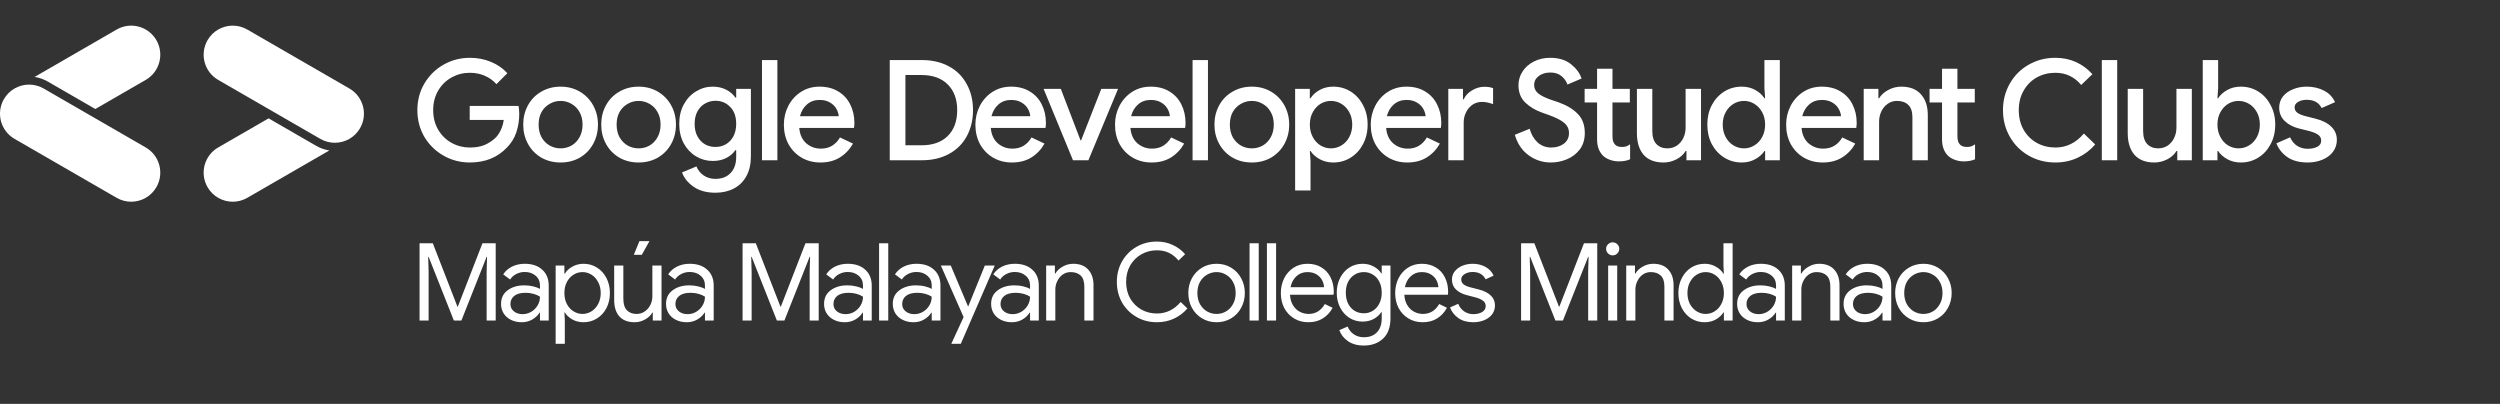 <svg width="390" height="63" viewBox="0 0 390 63" fill="none" xmlns="http://www.w3.org/2000/svg">
<rect x="0" y="0" width="390" height="63" fill="#333333" stroke="none"/>
<path d="M73.296 25.349C71.811 25.349 70.443 24.993 69.192 24.28C67.94 23.566 66.943 22.591 66.201 21.354C65.473 20.102 65.109 18.712 65.109 17.184C65.109 15.656 65.473 14.273 66.201 13.036C66.943 11.785 67.94 10.802 69.192 10.089C70.443 9.376 71.811 9.019 73.296 9.019C74.475 9.019 75.574 9.23 76.592 9.652C77.611 10.075 78.463 10.664 79.147 11.421L77.444 13.124C76.934 12.556 76.323 12.119 75.61 11.814C74.911 11.508 74.133 11.355 73.274 11.355C72.27 11.355 71.331 11.595 70.458 12.076C69.585 12.556 68.886 13.24 68.362 14.128C67.838 15.016 67.576 16.035 67.576 17.184C67.576 18.334 67.838 19.353 68.362 20.241C68.886 21.128 69.585 21.813 70.458 22.293C71.331 22.773 72.277 23.013 73.296 23.013C74.227 23.013 75.006 22.875 75.632 22.599C76.258 22.322 76.818 21.951 77.313 21.485C77.633 21.165 77.902 20.765 78.121 20.284C78.353 19.804 78.506 19.28 78.579 18.712H73.274V16.529H80.893C80.966 16.937 81.002 17.359 81.002 17.796C81.002 18.785 80.85 19.739 80.544 20.655C80.238 21.558 79.751 22.344 79.081 23.013C77.611 24.571 75.683 25.349 73.296 25.349ZM87.452 25.349C86.331 25.349 85.327 25.095 84.439 24.585C83.551 24.061 82.86 23.348 82.365 22.446C81.87 21.543 81.623 20.539 81.623 19.433C81.623 18.327 81.87 17.323 82.365 16.42C82.86 15.518 83.551 14.812 84.439 14.303C85.327 13.779 86.331 13.517 87.452 13.517C88.572 13.517 89.576 13.779 90.464 14.303C91.352 14.826 92.043 15.54 92.538 16.442C93.033 17.344 93.281 18.341 93.281 19.433C93.281 20.539 93.033 21.543 92.538 22.446C92.043 23.348 91.352 24.061 90.464 24.585C89.576 25.095 88.572 25.349 87.452 25.349ZM87.452 23.144C88.063 23.144 88.63 22.999 89.154 22.708C89.678 22.402 90.093 21.973 90.399 21.42C90.719 20.852 90.879 20.19 90.879 19.433C90.879 18.676 90.719 18.021 90.399 17.468C90.093 16.915 89.678 16.493 89.154 16.202C88.63 15.896 88.063 15.743 87.452 15.743C86.84 15.743 86.273 15.896 85.749 16.202C85.225 16.493 84.803 16.915 84.483 17.468C84.177 18.021 84.024 18.676 84.024 19.433C84.024 20.19 84.177 20.852 84.483 21.42C84.803 21.973 85.225 22.402 85.749 22.708C86.273 22.999 86.84 23.144 87.452 23.144ZM99.621 25.349C98.5 25.349 97.496 25.095 96.608 24.585C95.72 24.061 95.029 23.348 94.534 22.446C94.039 21.543 93.792 20.539 93.792 19.433C93.792 18.327 94.039 17.323 94.534 16.42C95.029 15.518 95.72 14.812 96.608 14.303C97.496 13.779 98.5 13.517 99.621 13.517C100.742 13.517 101.746 13.779 102.634 14.303C103.522 14.826 104.213 15.54 104.708 16.442C105.203 17.344 105.45 18.341 105.45 19.433C105.45 20.539 105.203 21.543 104.708 22.446C104.213 23.348 103.522 24.061 102.634 24.585C101.746 25.095 100.742 25.349 99.621 25.349ZM99.621 23.144C100.232 23.144 100.8 22.999 101.324 22.708C101.848 22.402 102.263 21.973 102.568 21.42C102.888 20.852 103.049 20.19 103.049 19.433C103.049 18.676 102.888 18.021 102.568 17.468C102.263 16.915 101.848 16.493 101.324 16.202C100.8 15.896 100.232 15.743 99.621 15.743C99.01 15.743 98.442 15.896 97.918 16.202C97.394 16.493 96.972 16.915 96.652 17.468C96.346 18.021 96.193 18.676 96.193 19.433C96.193 20.19 96.346 20.852 96.652 21.42C96.972 21.973 97.394 22.402 97.918 22.708C98.442 22.999 99.01 23.144 99.621 23.144ZM111.594 30.065C110.226 30.065 109.091 29.752 108.188 29.126C107.3 28.5 106.704 27.758 106.398 26.899L108.647 25.961C108.88 26.543 109.251 27.009 109.76 27.358C110.284 27.722 110.895 27.904 111.594 27.904C112.613 27.904 113.406 27.598 113.974 26.987C114.556 26.39 114.847 25.546 114.847 24.454V23.428H114.716C114.352 23.952 113.864 24.367 113.253 24.672C112.656 24.964 111.965 25.109 111.179 25.109C110.248 25.109 109.382 24.869 108.581 24.389C107.781 23.908 107.14 23.232 106.66 22.358C106.194 21.471 105.961 20.459 105.961 19.324C105.961 18.189 106.194 17.184 106.66 16.311C107.14 15.423 107.781 14.739 108.581 14.259C109.382 13.764 110.248 13.517 111.179 13.517C111.951 13.517 112.642 13.669 113.253 13.975C113.864 14.281 114.352 14.695 114.716 15.219H114.847V13.866H117.139V24.389C117.139 25.597 116.906 26.623 116.441 27.467C115.975 28.326 115.32 28.973 114.476 29.41C113.646 29.847 112.686 30.065 111.594 30.065ZM111.616 22.926C112.198 22.926 112.736 22.788 113.231 22.511C113.726 22.22 114.119 21.805 114.41 21.267C114.701 20.714 114.847 20.066 114.847 19.324C114.847 18.189 114.534 17.308 113.908 16.682C113.297 16.042 112.533 15.722 111.616 15.722C111.019 15.722 110.473 15.867 109.978 16.158C109.484 16.435 109.091 16.842 108.799 17.381C108.508 17.919 108.363 18.567 108.363 19.324C108.363 20.081 108.508 20.728 108.799 21.267C109.091 21.805 109.484 22.22 109.978 22.511C110.473 22.788 111.019 22.926 111.616 22.926ZM118.87 9.369H121.271V25H118.87V9.369ZM127.982 25.349C126.89 25.349 125.908 25.095 125.035 24.585C124.176 24.076 123.499 23.377 123.004 22.489C122.524 21.587 122.284 20.576 122.284 19.455C122.284 18.392 122.517 17.41 122.983 16.508C123.463 15.591 124.125 14.863 124.969 14.324C125.813 13.786 126.774 13.517 127.851 13.517C128.972 13.517 129.94 13.764 130.755 14.259C131.584 14.754 132.21 15.431 132.632 16.289C133.069 17.148 133.287 18.116 133.287 19.193C133.287 19.397 133.265 19.651 133.222 19.957H124.685C124.773 20.99 125.137 21.791 125.777 22.358C126.432 22.911 127.189 23.188 128.047 23.188C128.731 23.188 129.321 23.035 129.816 22.73C130.325 22.409 130.733 21.98 131.038 21.441L133.069 22.402C132.545 23.319 131.861 24.039 131.017 24.563C130.172 25.087 129.161 25.349 127.982 25.349ZM130.842 18.123C130.813 17.73 130.689 17.344 130.471 16.966C130.252 16.573 129.918 16.245 129.466 15.983C129.03 15.722 128.491 15.591 127.851 15.591C127.08 15.591 126.425 15.823 125.886 16.289C125.362 16.74 124.998 17.352 124.795 18.123H130.842ZM138.801 9.369H143.8C145.416 9.369 146.827 9.696 148.035 10.351C149.243 11.006 150.168 11.93 150.808 13.124C151.463 14.303 151.79 15.656 151.79 17.184C151.79 18.712 151.463 20.073 150.808 21.267C150.168 22.446 149.243 23.363 148.035 24.018C146.827 24.672 145.416 25 143.8 25H138.801V9.369ZM143.756 22.664C145.503 22.664 146.864 22.184 147.839 21.223C148.829 20.248 149.323 18.902 149.323 17.184C149.323 15.481 148.829 14.142 147.839 13.167C146.864 12.192 145.503 11.705 143.756 11.705H141.246V22.664H143.756ZM157.86 25.349C156.768 25.349 155.786 25.095 154.912 24.585C154.054 24.076 153.377 23.377 152.882 22.489C152.402 21.587 152.162 20.576 152.162 19.455C152.162 18.392 152.395 17.41 152.86 16.508C153.341 15.591 154.003 14.863 154.847 14.324C155.691 13.786 156.652 13.517 157.729 13.517C158.849 13.517 159.817 13.764 160.632 14.259C161.462 14.754 162.088 15.431 162.51 16.289C162.946 17.148 163.165 18.116 163.165 19.193C163.165 19.397 163.143 19.651 163.099 19.957H154.563C154.65 20.99 155.014 21.791 155.655 22.358C156.31 22.911 157.066 23.188 157.925 23.188C158.609 23.188 159.199 23.035 159.694 22.73C160.203 22.409 160.61 21.98 160.916 21.441L162.946 22.402C162.422 23.319 161.738 24.039 160.894 24.563C160.05 25.087 159.039 25.349 157.86 25.349ZM160.72 18.123C160.691 17.73 160.567 17.344 160.348 16.966C160.13 16.573 159.795 16.245 159.344 15.983C158.908 15.722 158.369 15.591 157.729 15.591C156.957 15.591 156.302 15.823 155.764 16.289C155.24 16.74 154.876 17.352 154.672 18.123H160.72ZM162.802 13.866H165.488L168.566 21.9H168.653L171.797 13.866H174.417L169.789 25H167.387L162.802 13.866ZM179.64 25.349C178.549 25.349 177.566 25.095 176.693 24.585C175.834 24.076 175.157 23.377 174.663 22.489C174.182 21.587 173.942 20.576 173.942 19.455C173.942 18.392 174.175 17.41 174.641 16.508C175.121 15.591 175.783 14.863 176.627 14.324C177.472 13.786 178.432 13.517 179.509 13.517C180.63 13.517 181.598 13.764 182.413 14.259C183.242 14.754 183.868 15.431 184.29 16.289C184.727 17.148 184.945 18.116 184.945 19.193C184.945 19.397 184.923 19.651 184.88 19.957H176.344C176.431 20.99 176.795 21.791 177.435 22.358C178.09 22.911 178.847 23.188 179.706 23.188C180.39 23.188 180.979 23.035 181.474 22.73C181.983 22.409 182.391 21.98 182.697 21.441L184.727 22.402C184.203 23.319 183.519 24.039 182.675 24.563C181.831 25.087 180.819 25.349 179.64 25.349ZM182.5 18.123C182.471 17.73 182.347 17.344 182.129 16.966C181.911 16.573 181.576 16.245 181.125 15.983C180.688 15.722 180.15 15.591 179.509 15.591C178.738 15.591 178.083 15.823 177.544 16.289C177.02 16.74 176.656 17.352 176.453 18.123H182.5ZM186.041 9.369H188.442V25H186.041V9.369ZM195.283 25.349C194.163 25.349 193.159 25.095 192.271 24.585C191.383 24.061 190.692 23.348 190.197 22.446C189.702 21.543 189.454 20.539 189.454 19.433C189.454 18.327 189.702 17.323 190.197 16.42C190.692 15.518 191.383 14.812 192.271 14.303C193.159 13.779 194.163 13.517 195.283 13.517C196.404 13.517 197.408 13.779 198.296 14.303C199.184 14.826 199.875 15.54 200.37 16.442C200.865 17.344 201.113 18.341 201.113 19.433C201.113 20.539 200.865 21.543 200.37 22.446C199.875 23.348 199.184 24.061 198.296 24.585C197.408 25.095 196.404 25.349 195.283 25.349ZM195.283 23.144C195.895 23.144 196.462 22.999 196.986 22.708C197.51 22.402 197.925 21.973 198.231 21.42C198.551 20.852 198.711 20.19 198.711 19.433C198.711 18.676 198.551 18.021 198.231 17.468C197.925 16.915 197.51 16.493 196.986 16.202C196.462 15.896 195.895 15.743 195.283 15.743C194.672 15.743 194.105 15.896 193.581 16.202C193.057 16.493 192.635 16.915 192.314 17.468C192.009 18.021 191.856 18.676 191.856 19.433C191.856 20.19 192.009 20.852 192.314 21.42C192.635 21.973 193.057 22.402 193.581 22.708C194.105 22.999 194.672 23.144 195.283 23.144ZM202.041 13.866H204.334V15.329H204.443C204.763 14.819 205.236 14.39 205.862 14.04C206.488 13.691 207.193 13.517 207.979 13.517C208.984 13.517 209.893 13.771 210.708 14.281C211.523 14.79 212.164 15.496 212.63 16.398C213.11 17.286 213.35 18.298 213.35 19.433C213.35 20.568 213.11 21.587 212.63 22.489C212.164 23.377 211.523 24.076 210.708 24.585C209.893 25.095 208.984 25.349 207.979 25.349C207.193 25.349 206.488 25.175 205.862 24.825C205.236 24.476 204.763 24.054 204.443 23.559H204.334L204.443 25.109V29.716H202.041V13.866ZM207.63 23.144C208.212 23.144 208.758 22.991 209.267 22.686C209.777 22.38 210.184 21.944 210.49 21.376C210.796 20.808 210.948 20.161 210.948 19.433C210.948 18.705 210.796 18.065 210.49 17.512C210.184 16.944 209.777 16.508 209.267 16.202C208.758 15.896 208.212 15.743 207.63 15.743C207.048 15.743 206.502 15.896 205.993 16.202C205.498 16.508 205.098 16.944 204.792 17.512C204.486 18.065 204.334 18.705 204.334 19.433C204.334 20.161 204.486 20.808 204.792 21.376C205.098 21.944 205.498 22.38 205.993 22.686C206.502 22.991 207.048 23.144 207.63 23.144ZM219.534 25.349C218.442 25.349 217.46 25.095 216.587 24.585C215.728 24.076 215.051 23.377 214.556 22.489C214.076 21.587 213.836 20.576 213.836 19.455C213.836 18.392 214.069 17.41 214.535 16.508C215.015 15.591 215.677 14.863 216.521 14.324C217.365 13.786 218.326 13.517 219.403 13.517C220.524 13.517 221.492 13.764 222.307 14.259C223.136 14.754 223.762 15.431 224.184 16.289C224.621 17.148 224.839 18.116 224.839 19.193C224.839 19.397 224.817 19.651 224.774 19.957H216.237C216.325 20.99 216.689 21.791 217.329 22.358C217.984 22.911 218.741 23.188 219.599 23.188C220.283 23.188 220.873 23.035 221.368 22.73C221.877 22.409 222.285 21.98 222.59 21.441L224.621 22.402C224.097 23.319 223.413 24.039 222.569 24.563C221.724 25.087 220.713 25.349 219.534 25.349ZM222.394 18.123C222.365 17.73 222.241 17.344 222.023 16.966C221.804 16.573 221.47 16.245 221.018 15.983C220.582 15.722 220.043 15.591 219.403 15.591C218.632 15.591 217.977 15.823 217.438 16.289C216.914 16.74 216.55 17.352 216.347 18.123H222.394ZM225.934 13.866H228.227V15.503H228.336C228.583 14.936 229.013 14.47 229.624 14.106C230.235 13.728 230.883 13.538 231.567 13.538C232.105 13.538 232.557 13.611 232.92 13.757V16.245C232.28 16.013 231.705 15.896 231.196 15.896C230.643 15.896 230.148 16.042 229.711 16.333C229.289 16.624 228.954 17.017 228.707 17.512C228.46 17.992 228.336 18.523 228.336 19.105V25H225.934V13.866ZM241.946 25.349C240.65 25.349 239.486 24.971 238.453 24.214C237.419 23.457 236.706 22.395 236.313 21.027L238.627 20.088C238.86 20.947 239.268 21.652 239.85 22.206C240.447 22.744 241.16 23.013 241.989 23.013C242.761 23.013 243.416 22.817 243.954 22.424C244.493 22.016 244.762 21.463 244.762 20.765C244.762 20.124 244.522 19.6 244.041 19.193C243.576 18.771 242.753 18.349 241.574 17.927L240.592 17.577C239.544 17.213 238.664 16.689 237.95 16.005C237.237 15.321 236.881 14.419 236.881 13.298C236.881 12.527 237.092 11.814 237.514 11.159C237.936 10.504 238.518 9.987 239.26 9.609C240.017 9.216 240.869 9.019 241.815 9.019C243.183 9.019 244.274 9.354 245.089 10.024C245.904 10.678 246.45 11.421 246.727 12.25L244.522 13.189C244.362 12.694 244.056 12.258 243.605 11.879C243.154 11.501 242.571 11.312 241.858 11.312C241.145 11.312 240.541 11.493 240.046 11.857C239.566 12.221 239.326 12.687 239.326 13.255C239.326 13.793 239.544 14.237 239.981 14.586C240.417 14.936 241.101 15.27 242.033 15.591L243.015 15.918C244.354 16.384 245.388 16.995 246.115 17.752C246.858 18.494 247.229 19.491 247.229 20.743C247.229 21.762 246.967 22.62 246.443 23.319C245.919 24.003 245.249 24.512 244.434 24.847C243.634 25.182 242.804 25.349 241.946 25.349ZM252.55 25.175C252.056 25.175 251.59 25.095 251.153 24.934C250.717 24.774 250.36 24.563 250.084 24.301C249.458 23.675 249.145 22.824 249.145 21.747V15.983H247.202V13.866H249.145V10.722H251.546V13.866H254.253V15.983H251.546V21.223C251.546 21.82 251.663 22.242 251.896 22.489C252.114 22.78 252.492 22.926 253.031 22.926C253.278 22.926 253.497 22.897 253.686 22.839C253.875 22.766 254.079 22.657 254.297 22.511V24.847C253.817 25.066 253.235 25.175 252.55 25.175ZM259.506 25.349C258.153 25.349 257.119 24.949 256.406 24.149C255.707 23.334 255.358 22.206 255.358 20.765V13.866H257.76V20.437C257.76 21.34 257.971 22.016 258.393 22.468C258.829 22.919 259.397 23.144 260.096 23.144C260.663 23.144 261.165 22.999 261.602 22.708C262.039 22.402 262.373 22.002 262.606 21.507C262.839 21.012 262.955 20.481 262.955 19.913V13.866H265.357V25H263.086V23.559H262.955C262.65 24.083 262.177 24.512 261.536 24.847C260.896 25.182 260.219 25.349 259.506 25.349ZM271.713 25.349C270.709 25.349 269.799 25.095 268.984 24.585C268.169 24.076 267.521 23.377 267.041 22.489C266.575 21.587 266.343 20.568 266.343 19.433C266.343 18.298 266.575 17.286 267.041 16.398C267.521 15.496 268.169 14.79 268.984 14.281C269.799 13.771 270.709 13.517 271.713 13.517C272.499 13.517 273.205 13.691 273.831 14.04C274.457 14.39 274.93 14.819 275.25 15.329H275.359L275.25 13.757V9.369H277.651V25H275.359V23.559H275.25C274.93 24.054 274.457 24.476 273.831 24.825C273.205 25.175 272.499 25.349 271.713 25.349ZM272.062 23.144C272.645 23.144 273.183 22.991 273.678 22.686C274.187 22.38 274.595 21.944 274.901 21.376C275.206 20.808 275.359 20.161 275.359 19.433C275.359 18.705 275.206 18.065 274.901 17.512C274.595 16.944 274.187 16.508 273.678 16.202C273.183 15.896 272.645 15.743 272.062 15.743C271.48 15.743 270.935 15.896 270.425 16.202C269.916 16.508 269.508 16.944 269.203 17.512C268.897 18.065 268.744 18.705 268.744 19.433C268.744 20.161 268.897 20.808 269.203 21.376C269.508 21.944 269.916 22.38 270.425 22.686C270.935 22.991 271.48 23.144 272.062 23.144ZM284.338 25.349C283.246 25.349 282.264 25.095 281.391 24.585C280.532 24.076 279.855 23.377 279.36 22.489C278.88 21.587 278.64 20.576 278.64 19.455C278.64 18.392 278.873 17.41 279.339 16.508C279.819 15.591 280.481 14.863 281.325 14.324C282.169 13.786 283.13 13.517 284.207 13.517C285.328 13.517 286.296 13.764 287.111 14.259C287.94 14.754 288.566 15.431 288.988 16.289C289.425 17.148 289.643 18.116 289.643 19.193C289.643 19.397 289.621 19.651 289.578 19.957H281.041C281.129 20.99 281.493 21.791 282.133 22.358C282.788 22.911 283.545 23.188 284.403 23.188C285.088 23.188 285.677 23.035 286.172 22.73C286.681 22.409 287.089 21.98 287.394 21.441L289.425 22.402C288.901 23.319 288.217 24.039 287.373 24.563C286.528 25.087 285.517 25.349 284.338 25.349ZM287.198 18.123C287.169 17.73 287.045 17.344 286.827 16.966C286.608 16.573 286.274 16.245 285.823 15.983C285.386 15.722 284.847 15.591 284.207 15.591C283.436 15.591 282.781 15.823 282.242 16.289C281.718 16.74 281.354 17.352 281.151 18.123H287.198ZM290.738 13.866H293.031V15.329H293.14C293.46 14.805 293.933 14.375 294.559 14.04C295.199 13.691 295.876 13.517 296.589 13.517C297.943 13.517 298.969 13.917 299.668 14.717C300.381 15.503 300.737 16.58 300.737 17.948V25H298.336V18.276C298.336 17.403 298.117 16.762 297.681 16.355C297.259 15.947 296.669 15.743 295.912 15.743C295.374 15.743 294.894 15.896 294.472 16.202C294.05 16.493 293.722 16.886 293.489 17.381C293.256 17.876 293.14 18.407 293.14 18.974V25H290.738V13.866ZM306.362 25.175C305.867 25.175 305.401 25.095 304.965 24.934C304.528 24.774 304.172 24.563 303.895 24.301C303.269 23.675 302.956 22.824 302.956 21.747V15.983H301.013V13.866H302.956V10.722H305.358V13.866H308.065V15.983H305.358V21.223C305.358 21.82 305.474 22.242 305.707 22.489C305.925 22.78 306.304 22.926 306.842 22.926C307.09 22.926 307.308 22.897 307.497 22.839C307.686 22.766 307.89 22.657 308.108 22.511V24.847C307.628 25.066 307.046 25.175 306.362 25.175ZM320.628 25.349C319.114 25.349 317.731 24.993 316.48 24.28C315.228 23.566 314.246 22.584 313.532 21.332C312.819 20.081 312.463 18.698 312.463 17.184C312.463 15.671 312.819 14.288 313.532 13.036C314.246 11.785 315.228 10.802 316.48 10.089C317.731 9.376 319.114 9.019 320.628 9.019C321.807 9.019 322.876 9.238 323.837 9.674C324.812 10.111 325.671 10.744 326.413 11.574L324.667 13.255C324.128 12.614 323.531 12.141 322.876 11.835C322.221 11.515 321.472 11.355 320.628 11.355C319.58 11.355 318.619 11.595 317.746 12.076C316.887 12.556 316.203 13.24 315.694 14.128C315.184 15.001 314.93 16.02 314.93 17.184C314.93 18.349 315.184 19.375 315.694 20.262C316.203 21.136 316.887 21.813 317.746 22.293C318.619 22.773 319.58 23.013 320.628 23.013C322.374 23.013 323.859 22.286 325.081 20.83L326.85 22.533C326.093 23.421 325.183 24.112 324.121 24.607C323.058 25.102 321.894 25.349 320.628 25.349ZM327.882 9.369H330.283V25H327.882V9.369ZM336.074 25.349C334.721 25.349 333.687 24.949 332.974 24.149C332.276 23.334 331.926 22.206 331.926 20.765V13.866H334.328V20.437C334.328 21.34 334.539 22.016 334.961 22.468C335.398 22.919 335.965 23.144 336.664 23.144C337.231 23.144 337.734 22.999 338.17 22.708C338.607 22.402 338.942 22.002 339.175 21.507C339.407 21.012 339.524 20.481 339.524 19.913V13.866H341.925V25H339.655V23.559H339.524C339.218 24.083 338.745 24.512 338.105 24.847C337.464 25.182 336.788 25.349 336.074 25.349ZM349.567 25.349C348.781 25.349 348.075 25.175 347.449 24.825C346.824 24.476 346.351 24.054 346.03 23.559H345.921V25H343.629V9.369H346.03V13.757L345.921 15.329H346.03C346.351 14.819 346.824 14.39 347.449 14.04C348.075 13.691 348.781 13.517 349.567 13.517C350.571 13.517 351.481 13.771 352.296 14.281C353.111 14.79 353.751 15.496 354.217 16.398C354.697 17.286 354.938 18.298 354.938 19.433C354.938 20.568 354.697 21.587 354.217 22.489C353.751 23.377 353.111 24.076 352.296 24.585C351.481 25.095 350.571 25.349 349.567 25.349ZM349.218 23.144C349.8 23.144 350.346 22.991 350.855 22.686C351.365 22.38 351.772 21.944 352.078 21.376C352.383 20.808 352.536 20.161 352.536 19.433C352.536 18.705 352.383 18.065 352.078 17.512C351.772 16.944 351.365 16.508 350.855 16.202C350.346 15.896 349.8 15.743 349.218 15.743C348.636 15.743 348.09 15.896 347.58 16.202C347.086 16.508 346.685 16.944 346.38 17.512C346.074 18.065 345.921 18.705 345.921 19.433C345.921 20.161 346.074 20.808 346.38 21.376C346.685 21.944 347.086 22.38 347.58 22.686C348.09 22.991 348.636 23.144 349.218 23.144ZM359.987 25.349C358.706 25.349 357.658 25.073 356.843 24.52C356.028 23.952 355.453 23.232 355.118 22.358L357.258 21.42C357.52 22.002 357.884 22.446 358.349 22.751C358.83 23.057 359.376 23.21 359.987 23.21C360.584 23.21 361.086 23.108 361.493 22.904C361.901 22.686 362.105 22.366 362.105 21.944C362.105 21.536 361.93 21.216 361.581 20.983C361.231 20.75 360.693 20.546 359.965 20.372L358.633 20.044C357.745 19.826 357.01 19.44 356.428 18.887C355.846 18.334 355.555 17.636 355.555 16.791C355.555 16.136 355.744 15.562 356.123 15.067C356.516 14.572 357.04 14.193 357.695 13.931C358.349 13.655 359.063 13.517 359.834 13.517C360.867 13.517 361.777 13.728 362.563 14.15C363.349 14.557 363.917 15.154 364.266 15.94L362.17 16.857C361.748 15.998 360.977 15.569 359.856 15.569C359.317 15.569 358.866 15.678 358.502 15.896C358.138 16.114 357.957 16.398 357.957 16.748C357.957 17.082 358.095 17.359 358.371 17.577C358.648 17.781 359.055 17.956 359.594 18.101L361.231 18.516C362.323 18.793 363.145 19.215 363.698 19.782C364.266 20.335 364.55 21.019 364.55 21.834C364.55 22.533 364.346 23.152 363.938 23.69C363.545 24.214 363 24.622 362.301 24.913C361.602 25.204 360.831 25.349 359.987 25.349ZM65.451 37.953H67.52L71.356 47.83H71.424L75.26 37.953H77.329V50H75.916V42.345L75.983 40.056H75.916L71.979 50H70.801L66.864 40.056H66.797L66.864 42.345V50H65.451V37.953ZM81.394 50.269C80.765 50.269 80.205 50.146 79.711 49.899C79.218 49.652 78.836 49.316 78.567 48.889C78.298 48.452 78.163 47.959 78.163 47.409C78.163 46.5 78.505 45.794 79.189 45.289C79.874 44.773 80.737 44.515 81.781 44.515C82.296 44.515 82.773 44.571 83.211 44.683C83.659 44.795 84.001 44.924 84.237 45.07V44.549C84.237 43.909 84.013 43.399 83.564 43.018C83.115 42.625 82.549 42.429 81.865 42.429C81.382 42.429 80.939 42.535 80.535 42.748C80.132 42.95 79.812 43.236 79.576 43.606L78.5 42.799C78.836 42.283 79.296 41.879 79.879 41.587C80.474 41.296 81.13 41.15 81.848 41.15C83.014 41.15 83.929 41.459 84.59 42.075C85.263 42.681 85.6 43.511 85.6 44.566V50H84.237V48.772H84.17C83.923 49.187 83.553 49.54 83.059 49.832C82.566 50.123 82.01 50.269 81.394 50.269ZM81.528 49.007C82.01 49.007 82.459 48.884 82.874 48.637C83.289 48.39 83.62 48.059 83.867 47.645C84.114 47.23 84.237 46.775 84.237 46.282C83.968 46.102 83.637 45.956 83.244 45.844C82.852 45.732 82.437 45.676 81.999 45.676C81.214 45.676 80.62 45.839 80.216 46.164C79.823 46.489 79.627 46.91 79.627 47.426C79.627 47.897 79.806 48.278 80.165 48.57C80.524 48.861 80.979 49.007 81.528 49.007ZM86.681 41.419H88.044V42.698H88.111C88.369 42.261 88.756 41.896 89.272 41.604C89.799 41.301 90.388 41.15 91.039 41.15C91.801 41.15 92.497 41.346 93.125 41.739C93.753 42.132 94.247 42.675 94.606 43.371C94.964 44.066 95.144 44.846 95.144 45.71C95.144 46.584 94.964 47.37 94.606 48.065C94.247 48.749 93.753 49.288 93.125 49.68C92.497 50.073 91.801 50.269 91.039 50.269C90.388 50.269 89.799 50.123 89.272 49.832C88.756 49.529 88.369 49.164 88.111 48.738H88.044L88.111 49.916V53.634H86.681V41.419ZM90.87 48.974C91.364 48.974 91.829 48.839 92.267 48.57C92.704 48.301 93.052 47.919 93.31 47.426C93.579 46.921 93.714 46.349 93.714 45.71C93.714 45.07 93.579 44.504 93.31 44.01C93.052 43.505 92.704 43.118 92.267 42.849C91.829 42.58 91.364 42.446 90.87 42.446C90.377 42.446 89.911 42.58 89.474 42.849C89.036 43.118 88.689 43.5 88.431 43.993C88.173 44.487 88.044 45.059 88.044 45.71C88.044 46.36 88.173 46.932 88.431 47.426C88.689 47.919 89.036 48.301 89.474 48.57C89.911 48.839 90.377 48.974 90.87 48.974ZM98.993 50.269C97.961 50.269 97.17 49.966 96.621 49.361C96.082 48.755 95.813 47.908 95.813 46.82V41.419H97.243V46.601C97.243 47.42 97.428 48.02 97.799 48.402C98.169 48.783 98.668 48.974 99.296 48.974C99.778 48.974 100.204 48.845 100.575 48.587C100.956 48.329 101.248 47.992 101.45 47.577C101.663 47.162 101.769 46.725 101.769 46.265V41.419H103.199V50H101.836V48.755H101.769C101.534 49.181 101.158 49.54 100.642 49.832C100.126 50.123 99.576 50.269 98.993 50.269ZM99.75 37.617H101.315L100.12 39.754H98.875L99.75 37.617ZM107.131 50.269C106.503 50.269 105.942 50.146 105.448 49.899C104.955 49.652 104.573 49.316 104.304 48.889C104.035 48.452 103.9 47.959 103.9 47.409C103.9 46.5 104.242 45.794 104.927 45.289C105.611 44.773 106.475 44.515 107.518 44.515C108.034 44.515 108.51 44.571 108.948 44.683C109.397 44.795 109.739 44.924 109.974 45.07V44.549C109.974 43.909 109.75 43.399 109.301 43.018C108.853 42.625 108.286 42.429 107.602 42.429C107.12 42.429 106.676 42.535 106.273 42.748C105.869 42.95 105.549 43.236 105.314 43.606L104.237 42.799C104.573 42.283 105.033 41.879 105.616 41.587C106.211 41.296 106.867 41.15 107.585 41.15C108.752 41.15 109.666 41.459 110.328 42.075C111.001 42.681 111.337 43.511 111.337 44.566V50H109.974V48.772H109.907C109.66 49.187 109.29 49.54 108.796 49.832C108.303 50.123 107.748 50.269 107.131 50.269ZM107.265 49.007C107.748 49.007 108.196 48.884 108.611 48.637C109.026 48.39 109.357 48.059 109.604 47.645C109.851 47.23 109.974 46.775 109.974 46.282C109.705 46.102 109.374 45.956 108.981 45.844C108.589 45.732 108.174 45.676 107.736 45.676C106.951 45.676 106.357 45.839 105.953 46.164C105.56 46.489 105.364 46.91 105.364 47.426C105.364 47.897 105.544 48.278 105.903 48.57C106.261 48.861 106.716 49.007 107.265 49.007ZM115.841 37.953H117.91L121.746 47.83H121.814L125.65 37.953H127.719V50H126.306V42.345L126.373 40.056H126.306L122.369 50H121.191L117.254 40.056H117.187L117.254 42.345V50H115.841V37.953ZM131.783 50.269C131.155 50.269 130.594 50.146 130.101 49.899C129.607 49.652 129.226 49.316 128.957 48.889C128.688 48.452 128.553 47.959 128.553 47.409C128.553 46.5 128.895 45.794 129.579 45.289C130.264 44.773 131.127 44.515 132.17 44.515C132.686 44.515 133.163 44.571 133.601 44.683C134.049 44.795 134.391 44.924 134.627 45.07V44.549C134.627 43.909 134.403 43.399 133.954 43.018C133.505 42.625 132.939 42.429 132.255 42.429C131.772 42.429 131.329 42.535 130.925 42.748C130.522 42.95 130.202 43.236 129.966 43.606L128.89 42.799C129.226 42.283 129.686 41.879 130.269 41.587C130.864 41.296 131.52 41.15 132.238 41.15C133.404 41.15 134.318 41.459 134.98 42.075C135.653 42.681 135.99 43.511 135.99 44.566V50H134.627V48.772H134.56C134.313 49.187 133.943 49.54 133.449 49.832C132.956 50.123 132.4 50.269 131.783 50.269ZM131.918 49.007C132.4 49.007 132.849 48.884 133.264 48.637C133.679 48.39 134.01 48.059 134.257 47.645C134.504 47.23 134.627 46.775 134.627 46.282C134.358 46.102 134.027 45.956 133.634 45.844C133.242 45.732 132.827 45.676 132.389 45.676C131.604 45.676 131.01 45.839 130.606 46.164C130.213 46.489 130.017 46.91 130.017 47.426C130.017 47.897 130.196 48.278 130.555 48.57C130.914 48.861 131.368 49.007 131.918 49.007ZM137.138 37.953H138.568V50H137.138V37.953ZM142.506 50.269C141.878 50.269 141.317 50.146 140.824 49.899C140.33 49.652 139.949 49.316 139.68 48.889C139.41 48.452 139.276 47.959 139.276 47.409C139.276 46.5 139.618 45.794 140.302 45.289C140.986 44.773 141.85 44.515 142.893 44.515C143.409 44.515 143.886 44.571 144.323 44.683C144.772 44.795 145.114 44.924 145.35 45.07V44.549C145.35 43.909 145.125 43.399 144.677 43.018C144.228 42.625 143.662 42.429 142.977 42.429C142.495 42.429 142.052 42.535 141.648 42.748C141.244 42.95 140.925 43.236 140.689 43.606L139.612 42.799C139.949 42.283 140.409 41.879 140.992 41.587C141.586 41.296 142.243 41.15 142.96 41.15C144.127 41.15 145.041 41.459 145.703 42.075C146.376 42.681 146.712 43.511 146.712 44.566V50H145.35V48.772H145.282C145.036 49.187 144.665 49.54 144.172 49.832C143.678 50.123 143.123 50.269 142.506 50.269ZM142.641 49.007C143.123 49.007 143.572 48.884 143.987 48.637C144.402 48.39 144.733 48.059 144.979 47.645C145.226 47.23 145.35 46.775 145.35 46.282C145.08 46.102 144.75 45.956 144.357 45.844C143.964 45.732 143.549 45.676 143.112 45.676C142.327 45.676 141.732 45.839 141.328 46.164C140.936 46.489 140.74 46.91 140.74 47.426C140.74 47.897 140.919 48.278 141.278 48.57C141.637 48.861 142.091 49.007 142.641 49.007ZM150.321 49.462L146.771 41.419H148.319L151.011 47.796H151.045L153.636 41.419H155.184L149.884 53.634H148.403L150.321 49.462ZM157.846 50.269C157.218 50.269 156.657 50.146 156.163 49.899C155.67 49.652 155.289 49.316 155.019 48.889C154.75 48.452 154.616 47.959 154.616 47.409C154.616 46.5 154.958 45.794 155.642 45.289C156.326 44.773 157.19 44.515 158.233 44.515C158.749 44.515 159.226 44.571 159.663 44.683C160.112 44.795 160.454 44.924 160.689 45.07V44.549C160.689 43.909 160.465 43.399 160.016 43.018C159.568 42.625 159.001 42.429 158.317 42.429C157.835 42.429 157.392 42.535 156.988 42.748C156.584 42.95 156.264 43.236 156.029 43.606L154.952 42.799C155.289 42.283 155.748 41.879 156.332 41.587C156.926 41.296 157.582 41.15 158.3 41.15C159.467 41.15 160.381 41.459 161.043 42.075C161.716 42.681 162.052 43.511 162.052 44.566V50H160.689V48.772H160.622C160.375 49.187 160.005 49.54 159.512 49.832C159.018 50.123 158.463 50.269 157.846 50.269ZM157.981 49.007C158.463 49.007 158.912 48.884 159.327 48.637C159.742 48.39 160.072 48.059 160.319 47.645C160.566 47.23 160.689 46.775 160.689 46.282C160.42 46.102 160.089 45.956 159.697 45.844C159.304 45.732 158.889 45.676 158.452 45.676C157.666 45.676 157.072 45.839 156.668 46.164C156.276 46.489 156.079 46.91 156.079 47.426C156.079 47.897 156.259 48.278 156.618 48.57C156.977 48.861 157.431 49.007 157.981 49.007ZM163.201 41.419H164.563V42.681H164.631C164.866 42.255 165.242 41.896 165.758 41.604C166.274 41.301 166.824 41.15 167.407 41.15C168.439 41.15 169.224 41.453 169.762 42.059C170.312 42.653 170.587 43.466 170.587 44.498V50H169.157V44.717C169.157 43.92 168.966 43.343 168.585 42.984C168.203 42.625 167.682 42.446 167.02 42.446C166.56 42.446 166.145 42.575 165.775 42.833C165.416 43.09 165.135 43.433 164.934 43.859C164.732 44.274 164.631 44.711 164.631 45.171V50H163.201V41.419ZM180.47 50.269C179.304 50.269 178.244 49.994 177.291 49.445C176.337 48.895 175.586 48.144 175.036 47.19C174.498 46.226 174.228 45.154 174.228 43.977C174.228 42.799 174.498 41.733 175.036 40.78C175.586 39.815 176.337 39.058 177.291 38.508C178.244 37.959 179.304 37.684 180.47 37.684C181.368 37.684 182.187 37.858 182.927 38.206C183.678 38.542 184.329 39.024 184.879 39.653L183.852 40.645C183.392 40.096 182.888 39.692 182.338 39.434C181.8 39.176 181.177 39.047 180.47 39.047C179.596 39.047 178.794 39.254 178.064 39.669C177.335 40.073 176.752 40.651 176.315 41.402C175.888 42.143 175.675 43.001 175.675 43.977C175.675 44.953 175.888 45.816 176.315 46.568C176.752 47.308 177.335 47.886 178.064 48.301C178.794 48.705 179.596 48.906 180.47 48.906C181.929 48.906 183.168 48.306 184.189 47.106L185.232 48.116C184.671 48.777 183.981 49.305 183.162 49.697C182.344 50.078 181.446 50.269 180.47 50.269ZM189.786 50.269C188.945 50.269 188.188 50.067 187.515 49.663C186.842 49.26 186.315 48.71 185.933 48.015C185.563 47.319 185.378 46.551 185.378 45.71C185.378 44.868 185.563 44.1 185.933 43.405C186.315 42.709 186.842 42.16 187.515 41.756C188.188 41.352 188.945 41.15 189.786 41.15C190.627 41.15 191.385 41.352 192.058 41.756C192.731 42.16 193.252 42.709 193.622 43.405C194.004 44.1 194.194 44.868 194.194 45.71C194.194 46.551 194.004 47.319 193.622 48.015C193.252 48.71 192.731 49.26 192.058 49.663C191.385 50.067 190.627 50.269 189.786 50.269ZM189.786 48.974C190.313 48.974 190.801 48.845 191.25 48.587C191.71 48.318 192.074 47.936 192.344 47.443C192.624 46.949 192.764 46.371 192.764 45.71C192.764 45.048 192.624 44.47 192.344 43.977C192.074 43.483 191.71 43.107 191.25 42.849C190.801 42.58 190.313 42.446 189.786 42.446C189.259 42.446 188.765 42.58 188.306 42.849C187.846 43.107 187.476 43.483 187.195 43.977C186.926 44.47 186.791 45.048 186.791 45.71C186.791 46.371 186.926 46.949 187.195 47.443C187.476 47.936 187.846 48.318 188.306 48.587C188.765 48.845 189.259 48.974 189.786 48.974ZM194.932 37.953H196.362V50H194.932V37.953ZM197.639 37.953H199.07V50H197.639V37.953ZM204.084 50.269C203.266 50.269 202.531 50.073 201.88 49.68C201.23 49.288 200.719 48.749 200.349 48.065C199.99 47.37 199.811 46.59 199.811 45.726C199.811 44.896 199.979 44.134 200.316 43.438C200.663 42.743 201.151 42.188 201.779 41.773C202.407 41.358 203.137 41.15 203.967 41.15C204.808 41.15 205.537 41.341 206.154 41.722C206.771 42.092 207.242 42.608 207.567 43.27C207.904 43.932 208.072 44.689 208.072 45.541C208.072 45.71 208.055 45.855 208.021 45.979H201.241C201.275 46.629 201.432 47.179 201.712 47.628C201.992 48.076 202.346 48.413 202.772 48.637C203.209 48.861 203.664 48.974 204.135 48.974C205.234 48.974 206.081 48.458 206.675 47.426L207.887 48.015C207.517 48.71 207.012 49.26 206.373 49.663C205.744 50.067 204.982 50.269 204.084 50.269ZM206.558 44.801C206.535 44.442 206.434 44.083 206.255 43.724C206.075 43.365 205.789 43.062 205.397 42.816C205.015 42.569 204.533 42.446 203.95 42.446C203.277 42.446 202.705 42.664 202.234 43.102C201.774 43.528 201.471 44.094 201.325 44.801H206.558ZM212.755 53.903C211.746 53.903 210.91 53.668 210.248 53.197C209.598 52.726 209.16 52.159 208.936 51.497L210.232 50.942C210.422 51.436 210.736 51.834 211.174 52.137C211.622 52.451 212.15 52.608 212.755 52.608C213.641 52.608 214.326 52.35 214.808 51.834C215.302 51.318 215.548 50.589 215.548 49.647V48.688H215.481C215.201 49.125 214.802 49.484 214.286 49.764C213.782 50.034 213.204 50.168 212.553 50.168C211.813 50.168 211.135 49.978 210.518 49.596C209.912 49.215 209.43 48.682 209.071 47.998C208.712 47.314 208.532 46.534 208.532 45.659C208.532 44.795 208.712 44.022 209.071 43.337C209.43 42.642 209.912 42.103 210.518 41.722C211.135 41.341 211.813 41.15 212.553 41.15C213.204 41.15 213.782 41.29 214.286 41.571C214.802 41.84 215.201 42.199 215.481 42.647H215.548V41.419H216.911V49.663C216.911 51.043 216.53 52.092 215.767 52.81C215.004 53.539 214 53.903 212.755 53.903ZM212.755 48.873C213.271 48.873 213.737 48.744 214.152 48.486C214.578 48.228 214.915 47.858 215.161 47.375C215.419 46.893 215.548 46.321 215.548 45.659C215.548 44.986 215.419 44.408 215.161 43.926C214.915 43.444 214.578 43.079 214.152 42.833C213.737 42.575 213.271 42.446 212.755 42.446C212.239 42.446 211.768 42.575 211.342 42.833C210.916 43.09 210.574 43.461 210.316 43.943C210.069 44.425 209.946 44.997 209.946 45.659C209.946 46.321 210.069 46.899 210.316 47.392C210.574 47.874 210.916 48.245 211.342 48.503C211.768 48.749 212.239 48.873 212.755 48.873ZM221.922 50.269C221.103 50.269 220.368 50.073 219.718 49.68C219.067 49.288 218.557 48.749 218.186 48.065C217.827 47.37 217.648 46.59 217.648 45.726C217.648 44.896 217.816 44.134 218.153 43.438C218.5 42.743 218.988 42.188 219.617 41.773C220.245 41.358 220.974 41.15 221.804 41.15C222.645 41.15 223.374 41.341 223.991 41.722C224.608 42.092 225.079 42.608 225.404 43.27C225.741 43.932 225.909 44.689 225.909 45.541C225.909 45.71 225.892 45.855 225.859 45.979H219.078C219.112 46.629 219.269 47.179 219.549 47.628C219.83 48.076 220.183 48.413 220.609 48.637C221.047 48.861 221.501 48.974 221.972 48.974C223.071 48.974 223.918 48.458 224.513 47.426L225.724 48.015C225.354 48.71 224.849 49.26 224.21 49.663C223.582 50.067 222.819 50.269 221.922 50.269ZM224.395 44.801C224.372 44.442 224.272 44.083 224.092 43.724C223.913 43.365 223.627 43.062 223.234 42.816C222.853 42.569 222.37 42.446 221.787 42.446C221.114 42.446 220.542 42.664 220.071 43.102C219.611 43.528 219.308 44.094 219.162 44.801H224.395ZM229.819 50.269C228.899 50.269 228.13 50.056 227.514 49.63C226.897 49.192 226.459 48.637 226.201 47.964L227.48 47.392C227.693 47.908 228.007 48.306 228.422 48.587C228.848 48.867 229.314 49.007 229.819 49.007C230.357 49.007 230.817 48.901 231.198 48.688C231.58 48.463 231.77 48.149 231.77 47.745C231.77 47.386 231.619 47.1 231.316 46.887C231.013 46.663 230.536 46.472 229.886 46.315L228.843 46.046C228.159 45.878 227.598 45.592 227.16 45.188C226.723 44.784 226.504 44.263 226.504 43.623C226.504 43.13 226.65 42.698 226.942 42.328C227.244 41.946 227.643 41.655 228.136 41.453C228.63 41.251 229.162 41.15 229.734 41.15C230.486 41.15 231.153 41.313 231.737 41.638C232.331 41.963 232.752 42.417 232.999 43.001L231.754 43.573C231.372 42.81 230.694 42.429 229.718 42.429C229.247 42.429 228.832 42.541 228.473 42.765C228.125 42.978 227.951 43.253 227.951 43.59C227.951 43.904 228.074 44.162 228.321 44.364C228.568 44.554 228.938 44.711 229.432 44.835L230.677 45.154C231.518 45.367 232.152 45.687 232.578 46.113C233.004 46.528 233.217 47.039 233.217 47.645C233.217 48.172 233.066 48.637 232.763 49.041C232.46 49.434 232.051 49.736 231.535 49.95C231.019 50.163 230.447 50.269 229.819 50.269ZM237.29 37.953H239.36L243.196 47.83H243.263L247.099 37.953H249.169V50H247.755V42.345L247.823 40.056H247.755L243.818 50H242.641L238.704 40.056H238.636L238.704 42.345V50H237.29V37.953ZM251.578 39.838C251.298 39.838 251.057 39.737 250.855 39.535C250.653 39.333 250.552 39.092 250.552 38.811C250.552 38.531 250.653 38.295 250.855 38.105C251.057 37.903 251.298 37.802 251.578 37.802C251.859 37.802 252.1 37.903 252.302 38.105C252.504 38.295 252.605 38.531 252.605 38.811C252.605 39.092 252.504 39.333 252.302 39.535C252.111 39.737 251.87 39.838 251.578 39.838ZM250.872 41.419H252.285V50H250.872V41.419ZM253.691 41.419H255.054V42.681H255.121C255.357 42.255 255.733 41.896 256.249 41.604C256.765 41.301 257.314 41.15 257.898 41.15C258.93 41.15 259.715 41.453 260.253 42.059C260.803 42.653 261.078 43.466 261.078 44.498V50H259.647V44.717C259.647 43.92 259.457 43.343 259.075 42.984C258.694 42.625 258.172 42.446 257.511 42.446C257.051 42.446 256.636 42.575 256.266 42.833C255.907 43.09 255.626 43.433 255.424 43.859C255.222 44.274 255.121 44.711 255.121 45.171V50H253.691V41.419ZM265.916 50.269C265.153 50.269 264.457 50.073 263.829 49.68C263.212 49.288 262.724 48.749 262.365 48.065C262.007 47.37 261.827 46.584 261.827 45.71C261.827 44.846 262.007 44.066 262.365 43.371C262.724 42.675 263.212 42.132 263.829 41.739C264.457 41.346 265.153 41.15 265.916 41.15C266.577 41.15 267.166 41.301 267.682 41.604C268.198 41.896 268.591 42.261 268.86 42.698H268.927L268.86 41.503V37.953H270.29V50H268.927V48.738H268.86C268.591 49.164 268.198 49.529 267.682 49.832C267.166 50.123 266.577 50.269 265.916 50.269ZM266.084 48.974C266.589 48.974 267.054 48.839 267.48 48.57C267.918 48.301 268.265 47.919 268.523 47.426C268.793 46.932 268.927 46.36 268.927 45.71C268.927 45.059 268.793 44.487 268.523 43.993C268.265 43.5 267.918 43.118 267.48 42.849C267.054 42.58 266.589 42.446 266.084 42.446C265.59 42.446 265.125 42.58 264.687 42.849C264.25 43.118 263.897 43.505 263.627 44.01C263.369 44.504 263.24 45.07 263.24 45.71C263.24 46.349 263.369 46.921 263.627 47.426C263.897 47.919 264.25 48.301 264.687 48.57C265.125 48.839 265.59 48.974 266.084 48.974ZM274.222 50.269C273.594 50.269 273.033 50.146 272.539 49.899C272.046 49.652 271.664 49.316 271.395 48.889C271.126 48.452 270.991 47.959 270.991 47.409C270.991 46.5 271.333 45.794 272.018 45.289C272.702 44.773 273.566 44.515 274.609 44.515C275.125 44.515 275.601 44.571 276.039 44.683C276.488 44.795 276.83 44.924 277.065 45.07V44.549C277.065 43.909 276.841 43.399 276.392 43.018C275.944 42.625 275.377 42.429 274.693 42.429C274.211 42.429 273.768 42.535 273.364 42.748C272.96 42.95 272.64 43.236 272.405 43.606L271.328 42.799C271.664 42.283 272.124 41.879 272.708 41.587C273.302 41.296 273.958 41.15 274.676 41.15C275.843 41.15 276.757 41.459 277.419 42.075C278.092 42.681 278.428 43.511 278.428 44.566V50H277.065V48.772H276.998C276.751 49.187 276.381 49.54 275.887 49.832C275.394 50.123 274.839 50.269 274.222 50.269ZM274.356 49.007C274.839 49.007 275.287 48.884 275.702 48.637C276.117 48.39 276.448 48.059 276.695 47.645C276.942 47.23 277.065 46.775 277.065 46.282C276.796 46.102 276.465 45.956 276.073 45.844C275.68 45.732 275.265 45.676 274.827 45.676C274.042 45.676 273.448 45.839 273.044 46.164C272.651 46.489 272.455 46.91 272.455 47.426C272.455 47.897 272.635 48.278 272.994 48.57C273.352 48.861 273.807 49.007 274.356 49.007ZM279.576 41.419H280.939V42.681H281.007C281.242 42.255 281.618 41.896 282.134 41.604C282.65 41.301 283.199 41.15 283.783 41.15C284.815 41.15 285.6 41.453 286.138 42.059C286.688 42.653 286.963 43.466 286.963 44.498V50H285.532V44.717C285.532 43.92 285.342 43.343 284.96 42.984C284.579 42.625 284.057 42.446 283.396 42.446C282.936 42.446 282.521 42.575 282.151 42.833C281.792 43.09 281.511 43.433 281.309 43.859C281.107 44.274 281.007 44.711 281.007 45.171V50H279.576V41.419ZM290.827 50.269C290.199 50.269 289.638 50.146 289.144 49.899C288.651 49.652 288.269 49.316 288 48.889C287.731 48.452 287.596 47.959 287.596 47.409C287.596 46.5 287.938 45.794 288.623 45.289C289.307 44.773 290.171 44.515 291.214 44.515C291.73 44.515 292.206 44.571 292.644 44.683C293.093 44.795 293.435 44.924 293.67 45.07V44.549C293.67 43.909 293.446 43.399 292.997 43.018C292.548 42.625 291.982 42.429 291.298 42.429C290.816 42.429 290.372 42.535 289.969 42.748C289.565 42.95 289.245 43.236 289.01 43.606L287.933 42.799C288.269 42.283 288.729 41.879 289.312 41.587C289.907 41.296 290.563 41.15 291.281 41.15C292.448 41.15 293.362 41.459 294.023 42.075C294.696 42.681 295.033 43.511 295.033 44.566V50H293.67V48.772H293.603C293.356 49.187 292.986 49.54 292.492 49.832C291.999 50.123 291.444 50.269 290.827 50.269ZM290.961 49.007C291.444 49.007 291.892 48.884 292.307 48.637C292.722 48.39 293.053 48.059 293.3 47.645C293.547 47.23 293.67 46.775 293.67 46.282C293.401 46.102 293.07 45.956 292.677 45.844C292.285 45.732 291.87 45.676 291.432 45.676C290.647 45.676 290.053 45.839 289.649 46.164C289.256 46.489 289.06 46.91 289.06 47.426C289.06 47.897 289.24 48.278 289.598 48.57C289.957 48.861 290.412 49.007 290.961 49.007ZM300.053 50.269C299.212 50.269 298.455 50.067 297.782 49.663C297.109 49.26 296.581 48.71 296.2 48.015C295.83 47.319 295.645 46.551 295.645 45.71C295.645 44.868 295.83 44.1 296.2 43.405C296.581 42.709 297.109 42.16 297.782 41.756C298.455 41.352 299.212 41.15 300.053 41.15C300.894 41.15 301.651 41.352 302.324 41.756C302.997 42.16 303.519 42.709 303.889 43.405C304.271 44.1 304.461 44.868 304.461 45.71C304.461 46.551 304.271 47.319 303.889 48.015C303.519 48.71 302.997 49.26 302.324 49.663C301.651 50.067 300.894 50.269 300.053 50.269ZM300.053 48.974C300.58 48.974 301.068 48.845 301.517 48.587C301.977 48.318 302.341 47.936 302.61 47.443C302.891 46.949 303.031 46.371 303.031 45.71C303.031 45.048 302.891 44.47 302.61 43.977C302.341 43.483 301.977 43.107 301.517 42.849C301.068 42.58 300.58 42.446 300.053 42.446C299.526 42.446 299.032 42.58 298.572 42.849C298.113 43.107 297.742 43.483 297.462 43.977C297.193 44.47 297.058 45.048 297.058 45.71C297.058 46.371 297.193 46.949 297.462 47.443C297.742 47.936 298.113 48.318 298.572 48.587C299.032 48.845 299.526 48.974 300.053 48.974Z" fill="white"/>
<path fill-rule="evenodd" clip-rule="evenodd" d="M14.872 17.006L7.436 12.713C6.804 12.349 6.11 12.109 5.394 12.002L18.2 4.608C20.37 3.356 23.144 4.1 24.397 6.269C25.649 8.438 24.906 11.213 22.736 12.465L14.872 17.006ZM38.575 4.608L54.505 13.806H54.506C56.675 15.059 57.419 17.833 56.166 20.003C55.325 21.458 53.801 22.272 52.233 22.272C51.463 22.272 50.684 22.075 49.969 21.663L34.038 12.465C31.868 11.213 31.125 8.439 32.378 6.269C33.218 4.813 34.743 4 36.311 4C37.08 4 37.86 4.196 38.575 4.608ZM6.806 13.806L22.736 23.004C24.906 24.256 25.649 27.03 24.397 29.2C23.556 30.655 22.032 31.469 20.464 31.469C19.694 31.469 18.914 31.273 18.2 30.861L2.269 21.663C0.099 20.411 -0.644 17.637 0.608 15.467C1.449 14.011 2.973 13.197 4.541 13.197C5.311 13.197 6.091 13.394 6.806 13.806ZM49.338 22.756L41.903 18.463L34.038 23.004C31.868 24.256 31.125 27.031 32.378 29.2C33.218 30.656 34.743 31.469 36.311 31.469C37.08 31.469 37.86 31.273 38.575 30.861L51.38 23.468C50.665 23.36 49.97 23.121 49.338 22.756H49.338Z" fill="white"/>
</svg>
